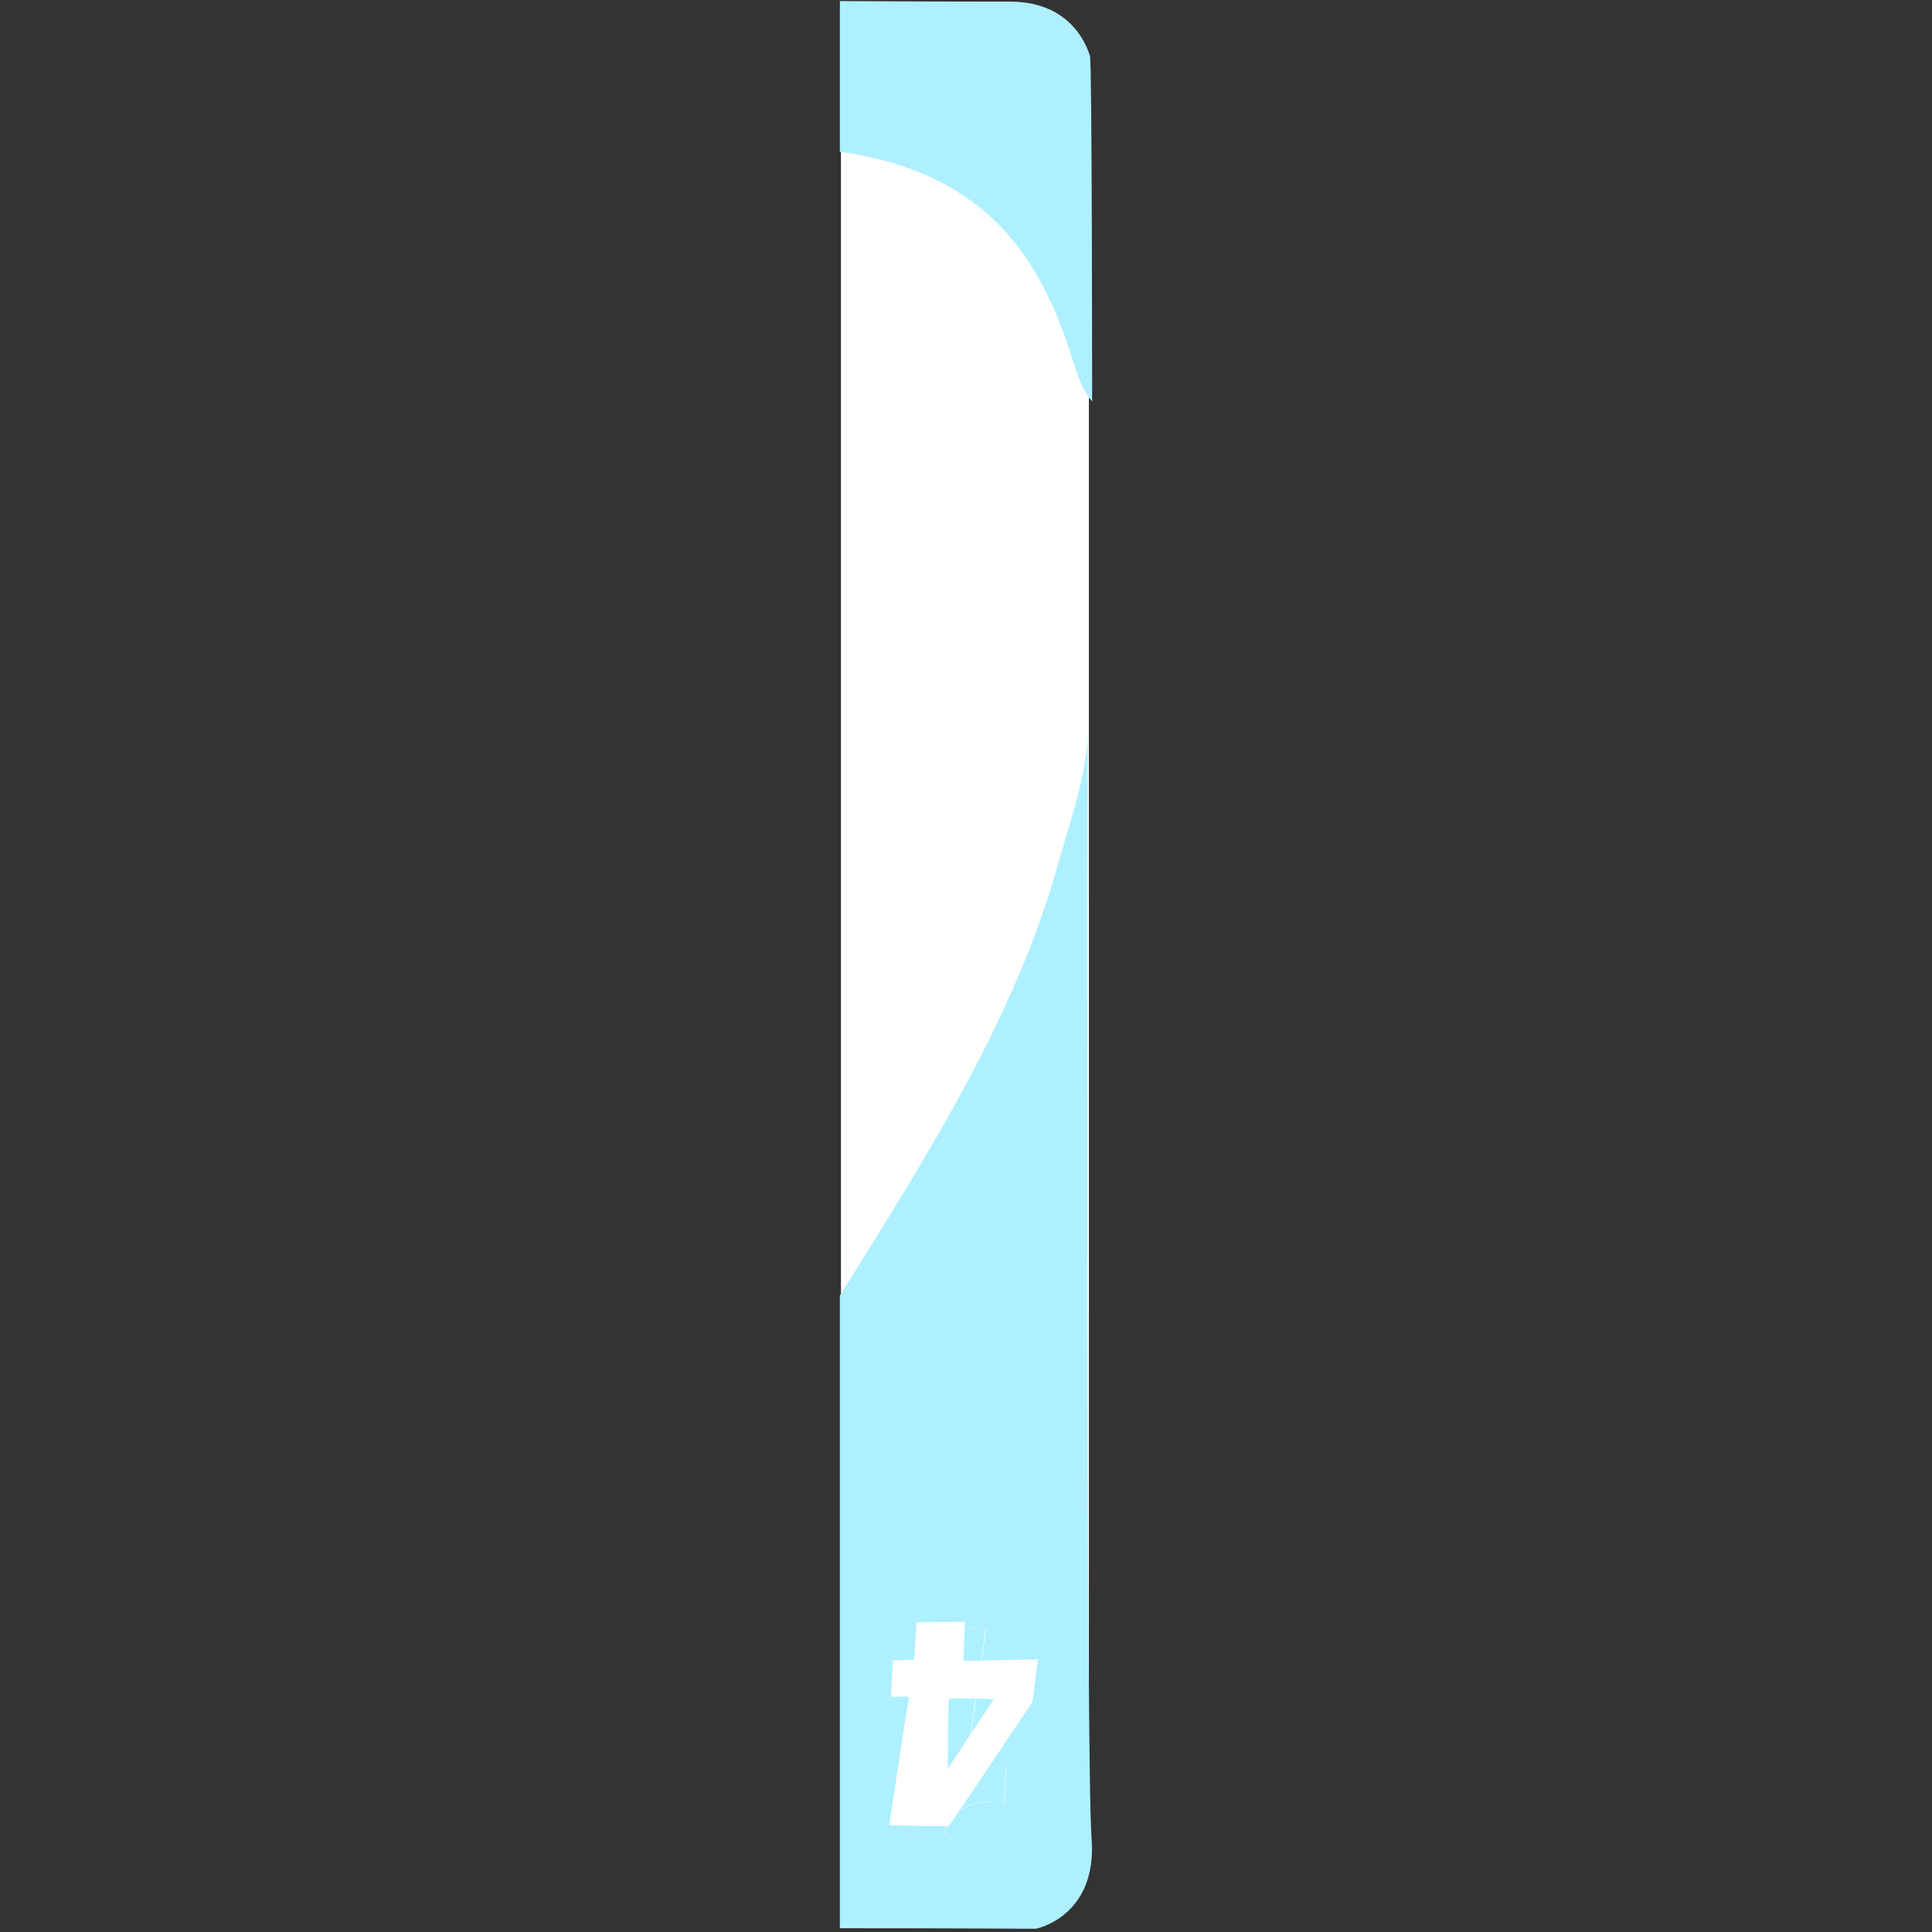 <?xml version="1.0" encoding="utf-8"?>
<!-- Generator: Adobe Illustrator 22.1.0, SVG Export Plug-In . SVG Version: 6.00 Build 0)  -->
<svg version="1.1" id="Layer_1" xmlns="http://www.w3.org/2000/svg" xmlns:xlink="http://www.w3.org/1999/xlink" x="0px" y="0px"
	 viewBox="0 0 360 360" style="enable-background:new 0 0 360 360;" xml:space="preserve">
<rect x="0" y="0" width="360" height="360" fill="#333333" stroke="none"/>
<style type="text/css">
	.st0{fill:#FFFFFF;}
	.st1{fill:#AEF0FF;}
</style>
<path class="st0" d="M190.9,353.3h-22.2c-6.6,0-12-5.4-12-12V15.8c0-6.6,5.4-12,12-12h22.2c6.6,0,12,5.4,12,12v325.4
	C202.9,347.9,197.5,353.3,190.9,353.3z"/>
<g>
	<path class="st1" d="M174,33.3c13.7,6.6,20.7,17.9,25.3,32c1,3,2,7.1,4.2,9.5c0,0,0-63.3-0.4-64.4c-0.4-1.1-3-10.1-14.9-10.1
		c-2.8,0-14.9,0-31.7-0.1v28.1C162.6,29.1,168.5,30.7,174,33.3z"/>
	<path class="st1" d="M202.7,135.9c0,7.9-3.3,17.1-5.4,24.6c-8.1,29.3-24.9,55.4-40.8,80.9v117.9c21.6,0,36.5,0.1,36.5,0.1
		s11.5-2.2,10.4-16.8C202.3,328.1,202.7,135.9,202.7,135.9z M187.2,335.8c-2.8-0.4-6.3,0.1-8.7,1.7c-0.7,0.5-1.2,1.2-1.6,2
		c-0.2,0.3-0.9,2.2-0.9,2.2l-7.7,0.1l5.3-38.4l10.2-0.1l-3.8,26.2l7.5-0.1C187.5,329.4,187.2,335.8,187.2,335.8z"/>
	<path class="st1" d="M183.7,303.3l-10.2,0.1l-5.3,38.4l7.7-0.1c0,0,0.8-1.9,0.9-2.2c0.4-0.8,0.8-1.4,1.6-2c2.4-1.7,5.9-2.1,8.7-1.7
		l0.3-6.4l-7.5,0.1L183.7,303.3z"/>
	<g>
		<path class="st0" d="M179.5,309.5l0.3-7.3l-9,0.1l-0.5,7l-3.9,0.1l-0.4,6.8c0,0,3.6-0.2,3.4,0.1c-0.2,0.3-3.7,23.8-3.7,23.8
			s10.8,0.3,11.1,0.1c0.3-0.2,15.6-23.1,15.6-23.1l1-7.9L179.5,309.5z M176.6,329.7c0,0,0.1-12.8,0.2-13.1c0.1-0.3,8.4,0,8.4,0
			S176.8,329.2,176.6,329.7z"/>
	</g>
</g>
</svg>
